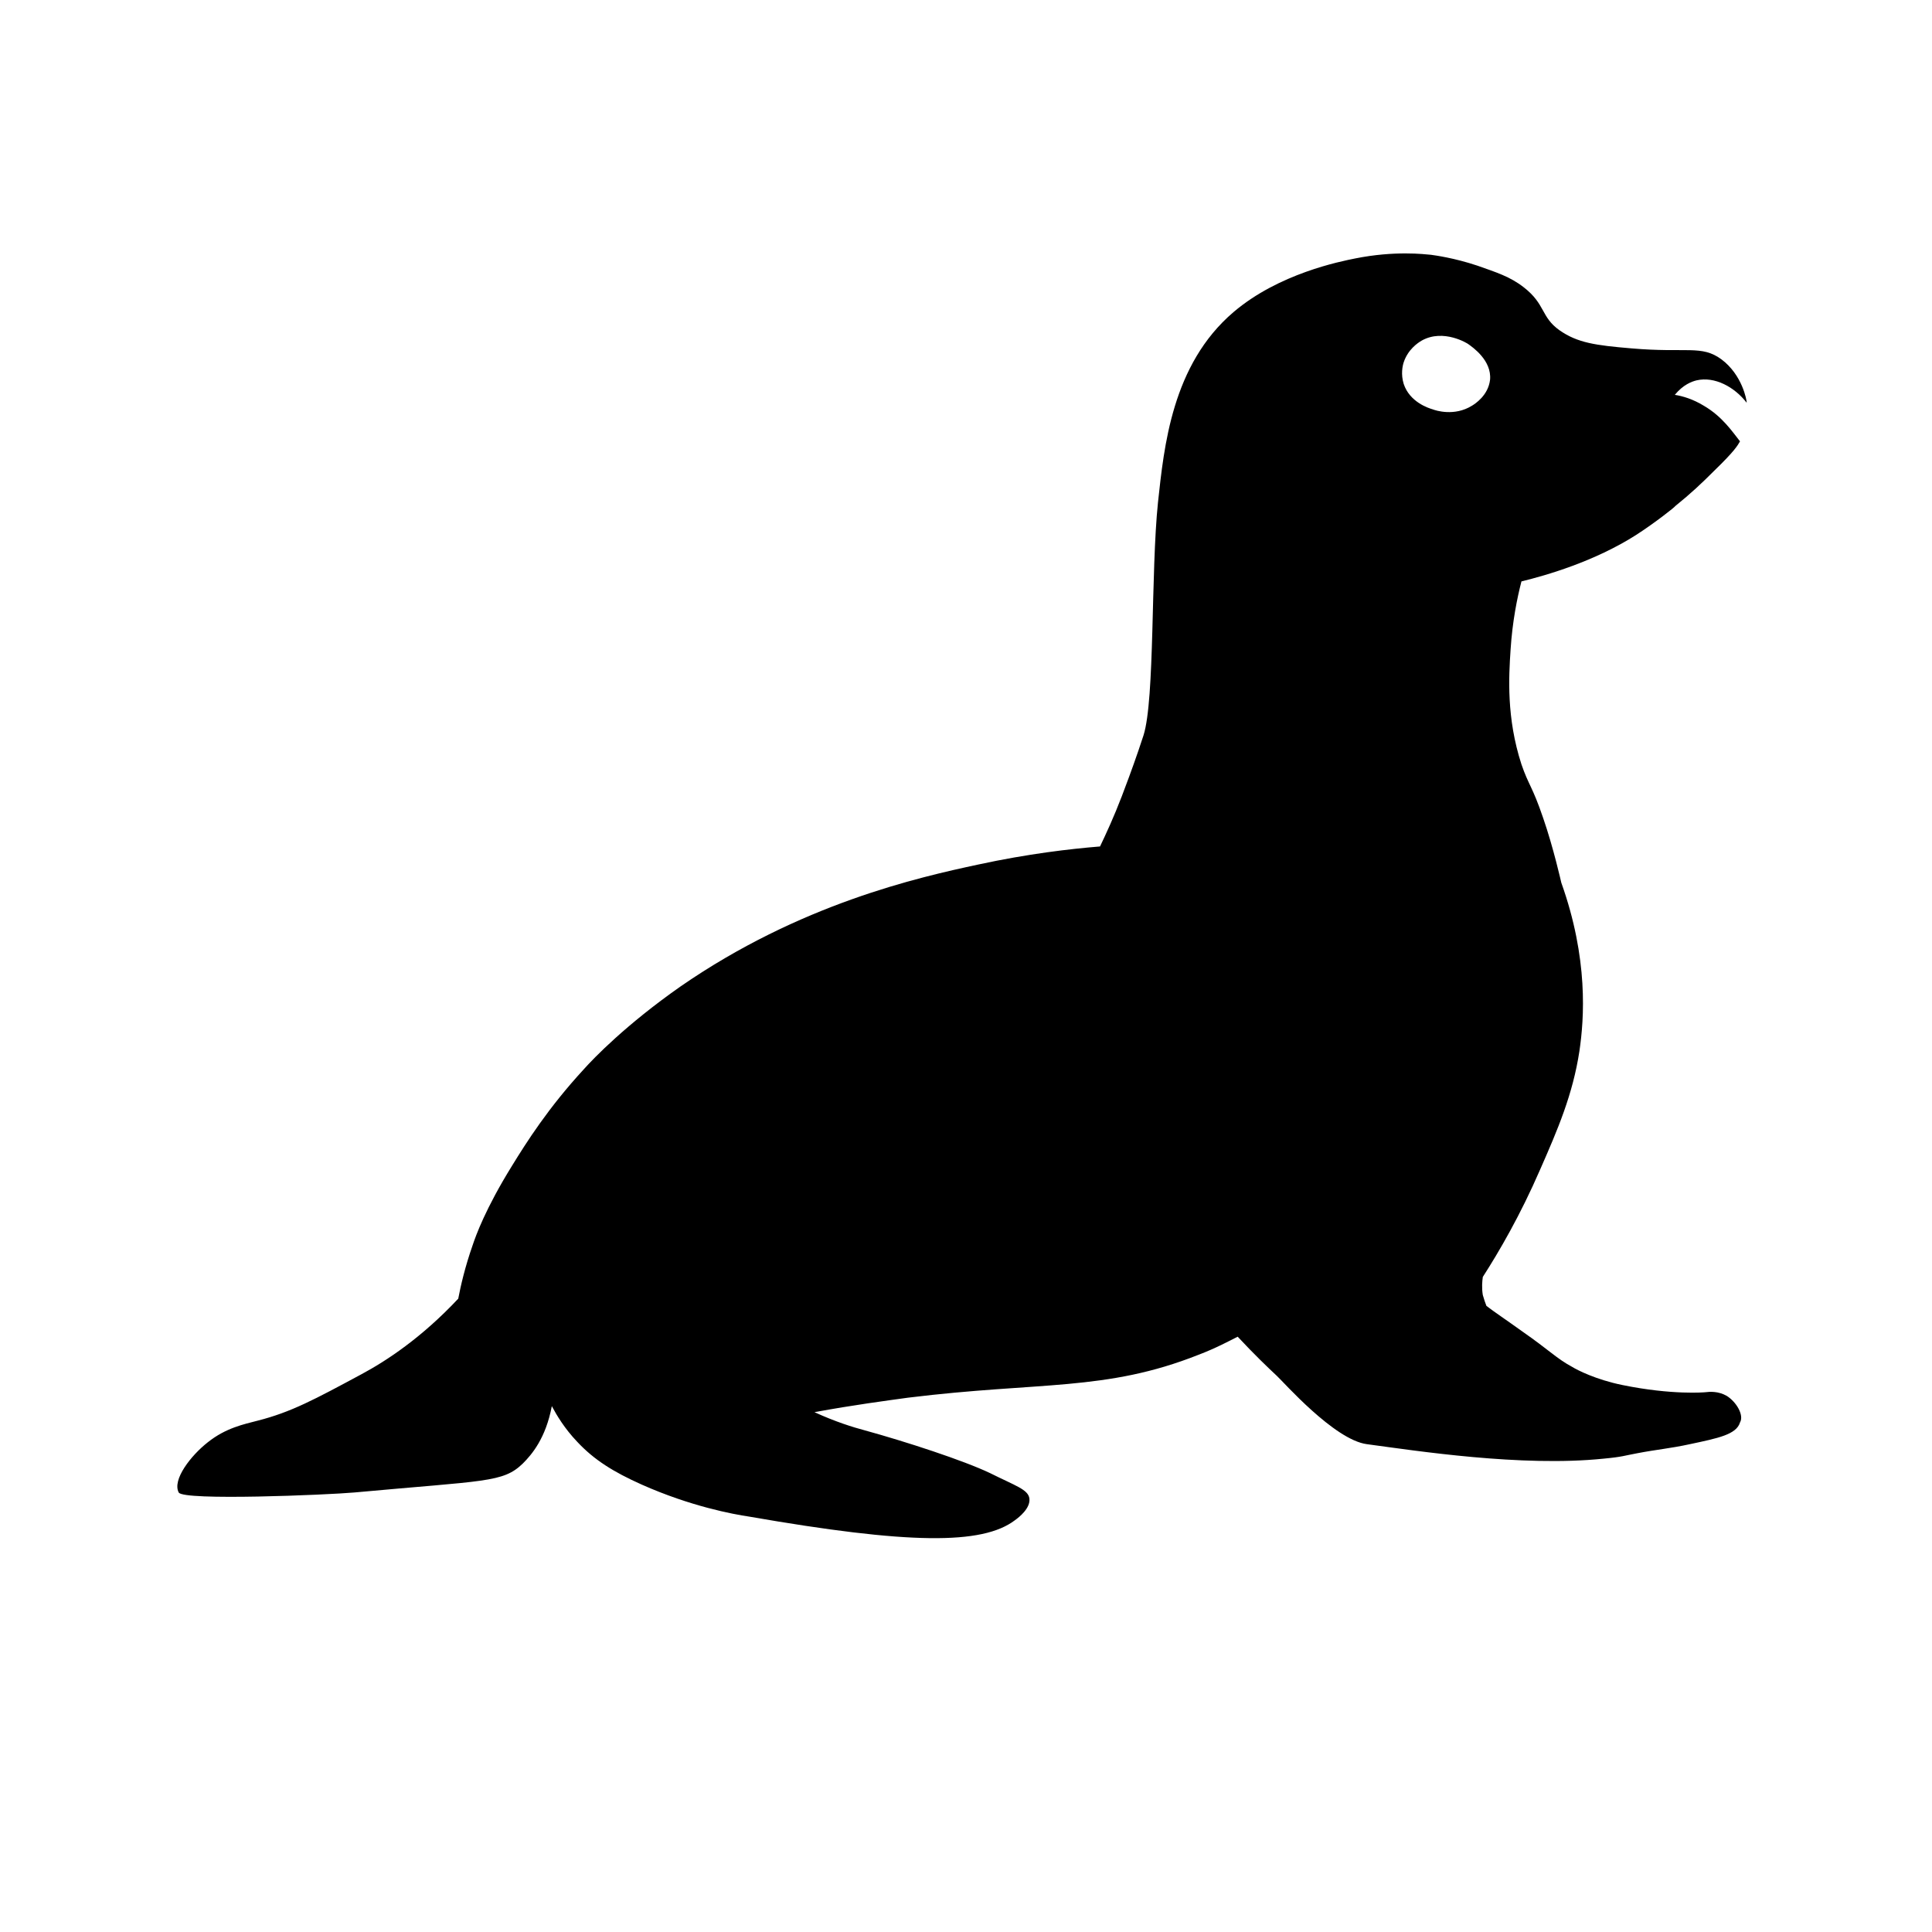 <svg width="320" height="320" viewBox="0 0 320 320" fill="none" xmlns="http://www.w3.org/2000/svg">
<path d="M286 231.2C284.6 230.4 283.2 230.5 282.4 230.6C282.4 230.6 277 231.1 268.7 229.4C264.3 228.5 261.2 226.9 260.4 226.4C257.8 225 256.7 223.7 252.1 220.5C249.6 218.7 247.5 217.3 246.2 216.3C246 215.8 245.8 215.2 245.6 214.5C245.4 213.3 245.5 212.2 245.6 211.5C248.3 207.3 251.8 201.3 255.1 193.7C258 187.1 260.5 181.3 261.6 174.1C262.4 168.7 263.1 158.8 258.6 146.2C258.6 146.2 257.3 140.4 255.6 135.5C253.8 130.2 253.2 130.1 252 126.6C249.5 118.9 249.9 112.1 250.2 107.6C250.5 102.9 251.3 99 252 96.3C256.1 95.3 264.1 93 271 88.6C274.1 86.6 277.4 84 277.5 83.8C280.1 81.7 281.8 80.1 284 77.9C287.3 74.7 287.8 73.8 288.2 73.1C287 71.6 285.3 69 282.2 67.2C280.4 66.1 278.7 65.6 277.4 65.4C278.8 63.7 280.2 63.2 281 63C284 62.3 287.3 64.1 289.3 66.7V66.6C289.3 66.3 288.6 62.1 285.1 59.5C281.8 57.1 279.4 58.5 270.2 57.7C264.3 57.2 261.3 56.8 258.3 54.7C255.2 52.5 256 50.4 252.4 47.6C250.1 45.8 247.8 45.1 244.7 44C240.8 42.7 237.7 42.3 237 42.2C235.9 42.1 231 41.5 224.5 42.8C222 43.3 211.8 45.3 204.3 51.7C194.1 60.4 192.8 74 191.8 83.2C190.6 94.7 191.3 115.8 189.4 121.8C188.3 125.2 187 128.7 187 128.7C186.3 130.6 185.8 131.9 185.8 131.9C184.5 135.3 183.2 138.1 182.2 140.2C177.3 140.6 170.3 141.4 162 143.2C152.2 145.3 132.5 149.7 112.7 163.4C103.7 169.7 98.3 175.3 96.7 177.1C90.8 183.5 87.2 189.2 84.8 193.1C80.4 200.2 78.8 204.7 78.3 206.2C77 209.9 76.3 213 75.9 215.1C69.8 221.6 64 225.4 59.9 227.6C52.1 231.8 48.2 233.9 42.7 235.3C40.4 235.9 37.4 236.5 34.4 238.9C31.6 241.1 28.5 245.1 29.6 247.2C30.3 248.6 54.2 247.6 58.7 247.2C80.4 245.2 83.3 245.6 86.6 242.4C88.1 240.9 90.4 238.2 91.4 232.9C92.2 234.4 93.5 236.6 95.6 238.8C98.4 241.8 101.6 243.8 106.3 245.9C114.4 249.5 121.4 250.8 124.1 251.2C150.5 255.8 162.7 255.9 168.1 251.8C168.8 251.3 170.7 249.8 170.5 248.2C170.3 246.7 168.2 246.1 164 244C159.6 241.9 150.1 238.8 143.2 236.9C141.3 236.4 138.4 235.5 134.9 233.9C141.4 232.7 146.8 232 150.4 231.5C172.3 228.8 183.1 230.5 198.5 224.4C201.4 223.3 203.6 222.1 205 221.4C207.8 224.4 210 226.5 211.5 227.9C212.5 228.8 221 238.5 226.4 239.2C234.6 240.3 252 243 265.6 241.6C268.8 241.3 269 241.1 271.2 240.7C274.3 240.1 276.7 239.9 279.9 239.2C284.6 238.2 287.6 237.6 288.2 235.6C288.9 234.4 287.6 232.2 286 231.2V231.2ZM243.8 67.2C240.9 69 237.8 68 237.3 67.8C236.6 67.6 233.5 66.6 232.5 63.6C232 62 232.3 60.6 232.5 60C233.2 57.9 234.8 56.8 235.5 56.4C239.1 54.4 243.1 56.9 243.2 57C243.9 57.5 247.1 59.7 246.8 62.9C246.5 65.5 244.3 66.9 243.8 67.2V67.2Z" fill="black"/>
</svg>
